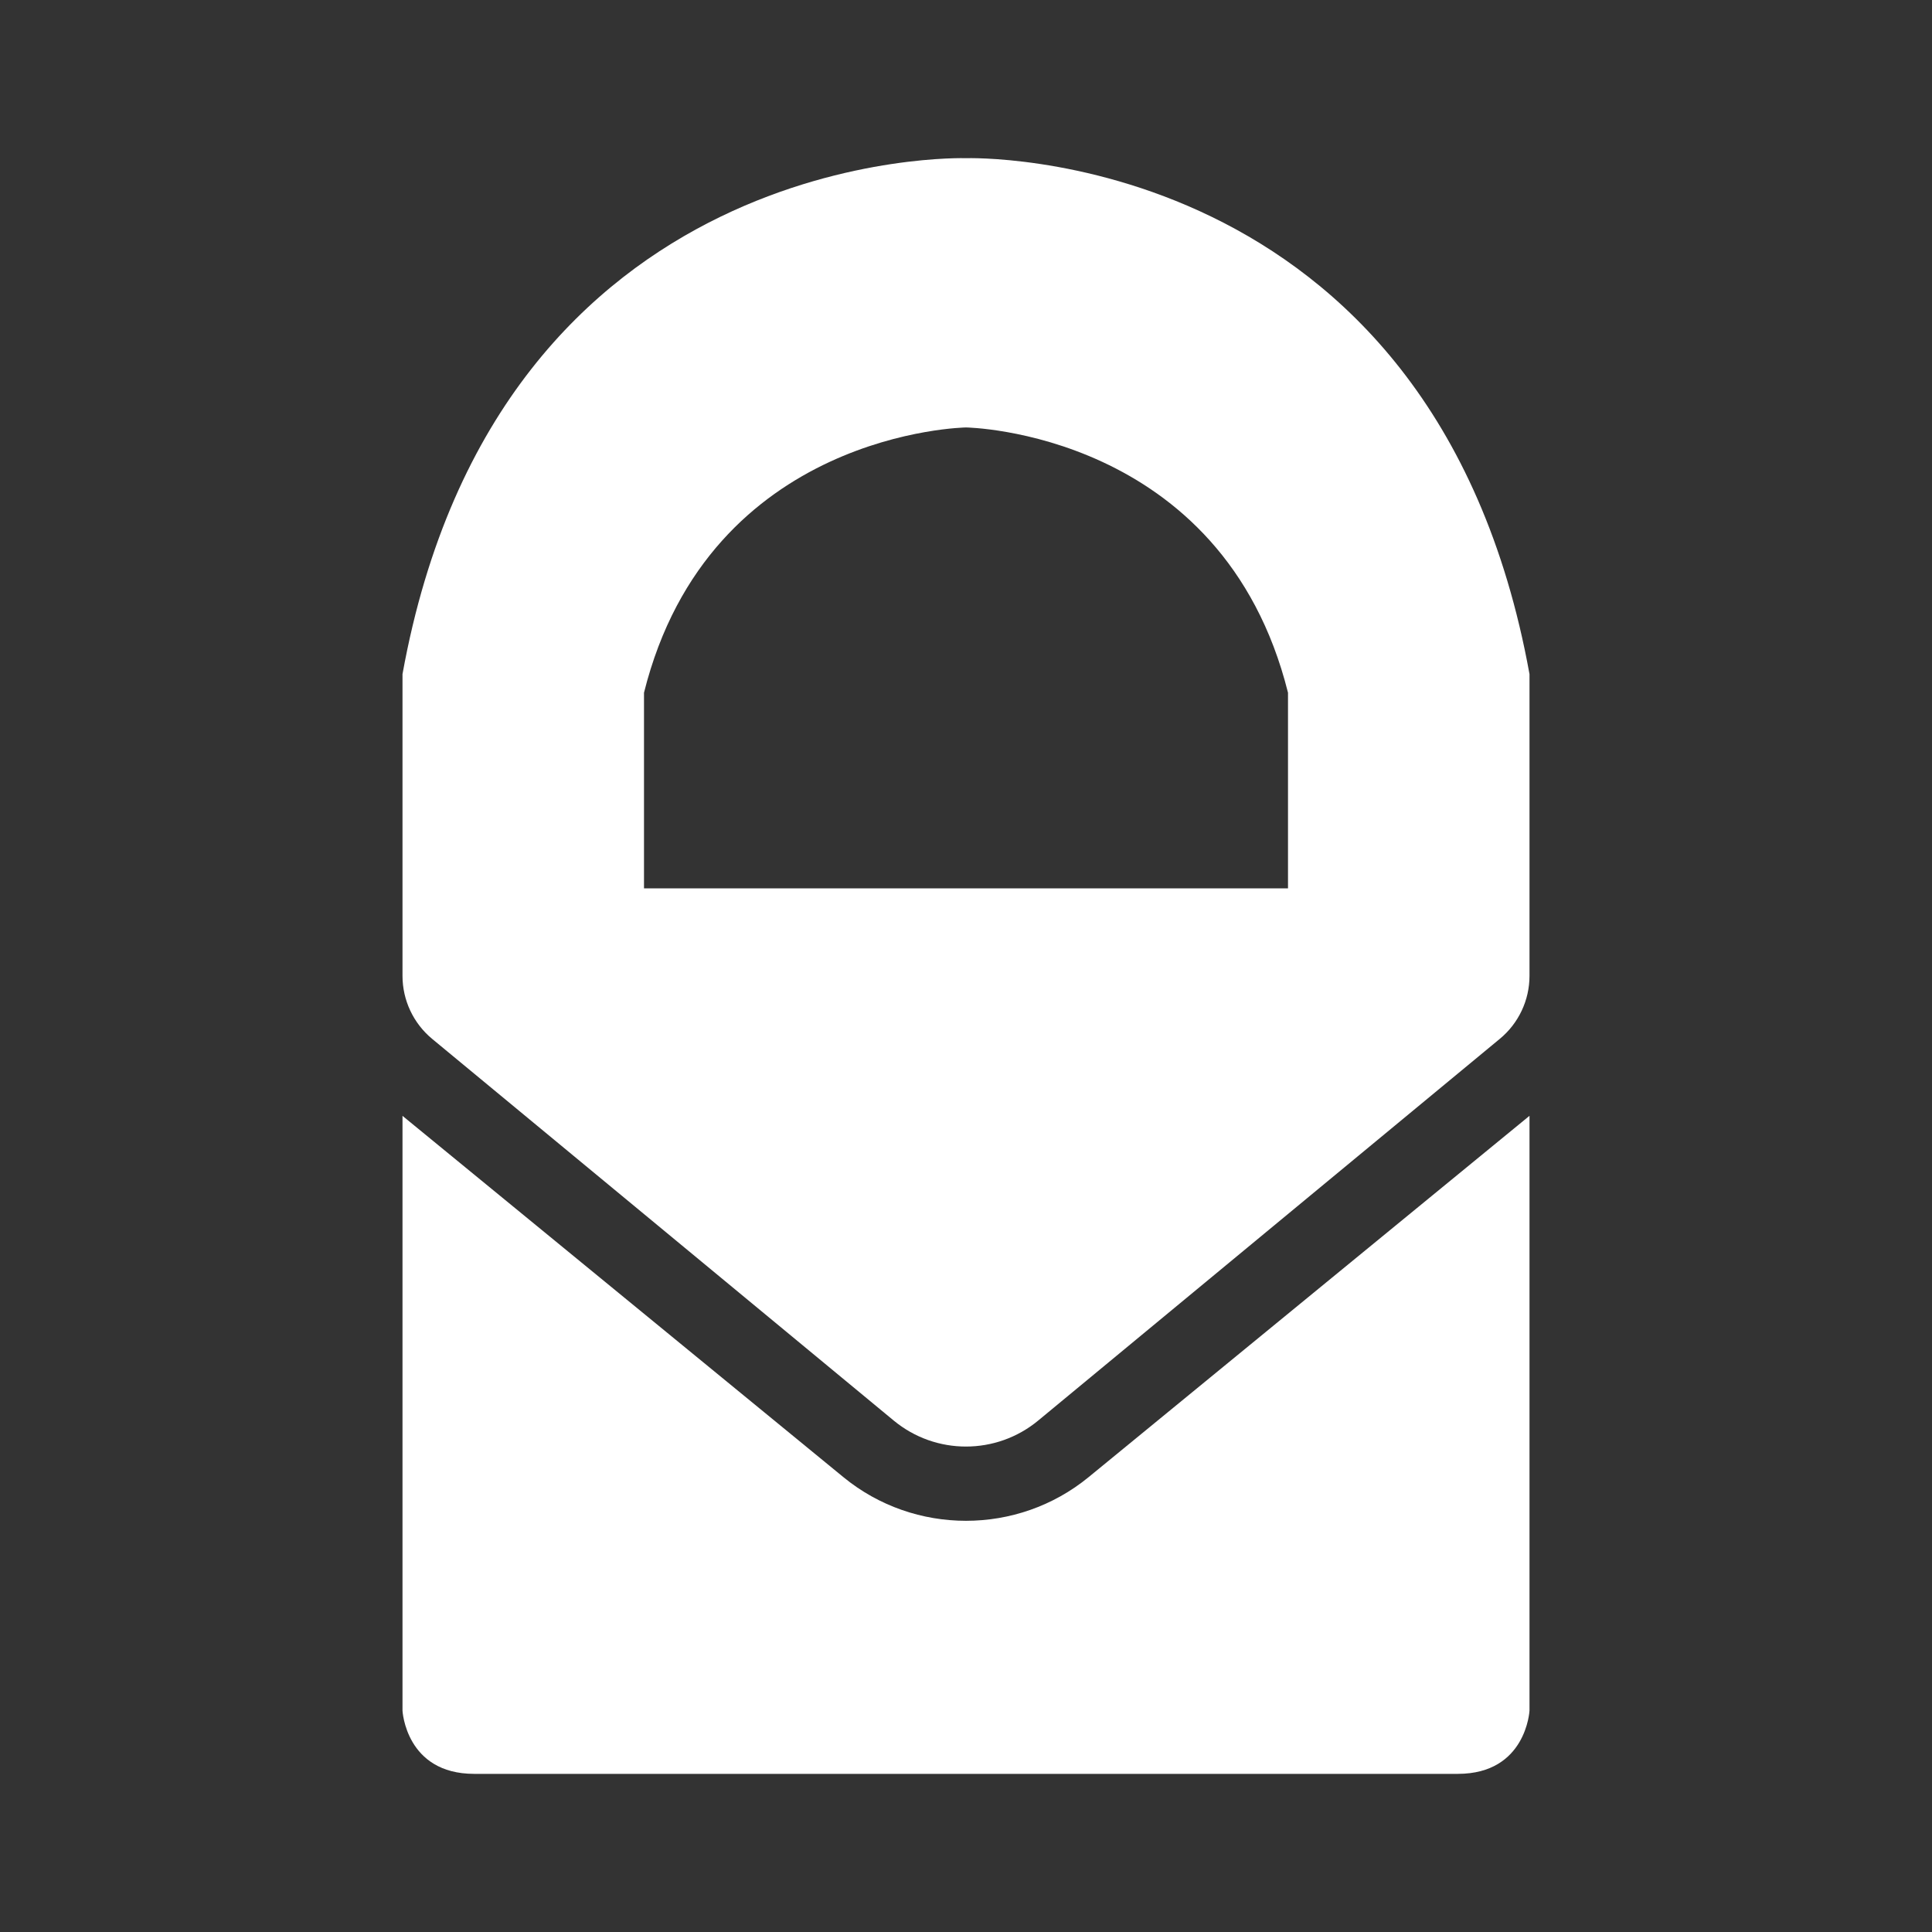 <svg xmlns="http://www.w3.org/2000/svg"  viewBox="0 0 48 48" width="50px" height="50px"><rect x="0" y="0" width="48" height="48" fill="#333333" stroke="none"/><linearGradient id="_GYgCJFiT8uK5A9BM5oJ9a" x1="19.269" x2="30.928" y1="4.096" y2="44.351" gradientUnits="userSpaceOnUse"><stop offset="0" stop-color="#fff"/><stop offset="1" stop-color="#fff"/></linearGradient><path fill="url(#_GYgCJFiT8uK5A9BM5oJ9a)" d="M25.794,35.293l11.468-9.483C37.73,25.424,38,24.849,38,24.244v-7.495 C35.606,3.539,24,3.93,24,3.93S12.394,3.539,10,16.748v7.496c0,0.606,0.27,1.18,0.737,1.567l11.468,9.483 C23.247,36.155,24.753,36.154,25.794,35.293z M16,17.21c1.624-6.501,8-6.59,8-6.59s6.376,0.089,8,6.59v4.861H16V17.21z"/><linearGradient id="_GYgCJFiT8uK5A9BM5oJ9b" x1="15.33" x2="26.989" y1="5.237" y2="45.492" gradientUnits="userSpaceOnUse"><stop offset="0" stop-color="#fff"/><stop offset="1" stop-color="#fff"/></linearGradient><path fill="url(#_GYgCJFiT8uK5A9BM5oJ9b)" d="M27.045,36.7c-0.883,0.723-1.964,1.084-3.045,1.084s-2.163-0.361-3.045-1.084L10,27.723V42.5 c0,0,0.079,1.571,1.781,1.571c1.701,0,12.22,0,12.22,0s10.518,0,12.219,0C37.921,44.071,38,42.5,38,42.5V27.722L27.045,36.7z"/></svg>
